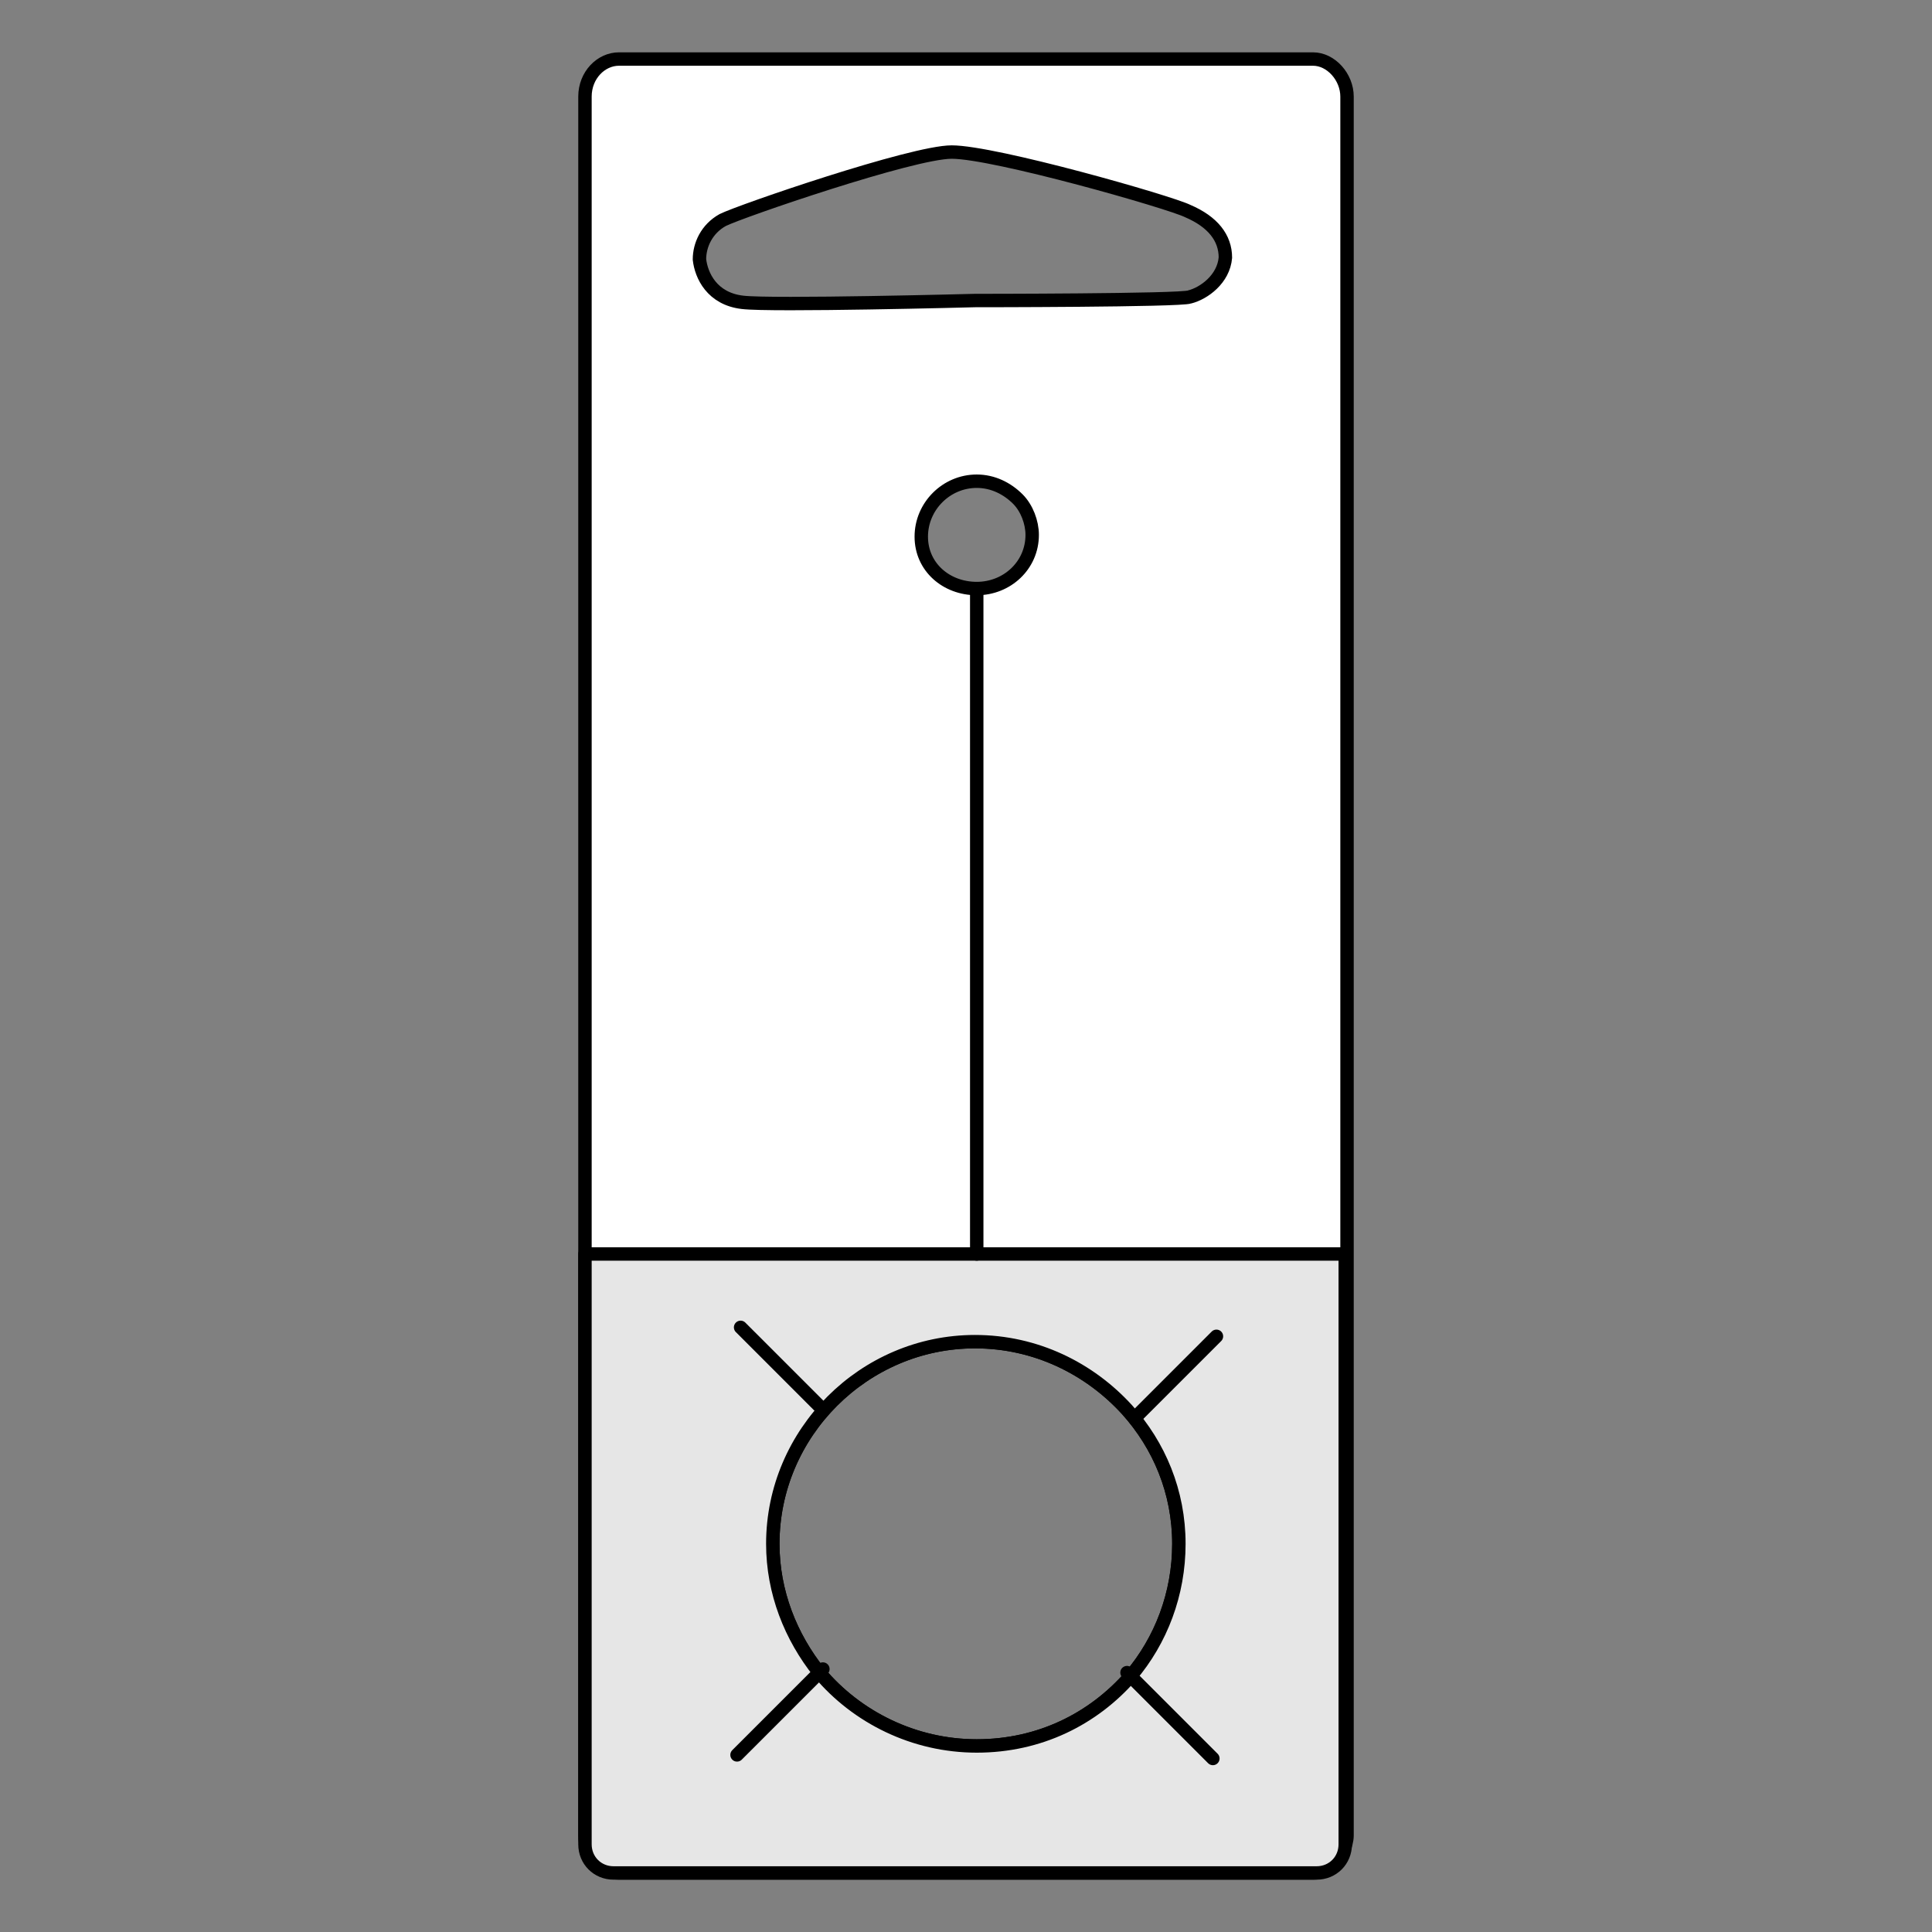 <?xml version="1.0" encoding="utf-8"?>
<!-- Generator: Adobe Illustrator 21.1.0, SVG Export Plug-In . SVG Version: 6.00 Build 0)  -->
<svg version="1.1" id="Layer_1" xmlns="http://www.w3.org/2000/svg" xmlns:xlink="http://www.w3.org/1999/xlink" x="0px" y="0px"
	 width="108px" height="108px" viewBox="0 0 108 108" style="enable-background:new 0 0 108 108;" xml:space="preserve">
<rect x="0" y="0" width="108" height="108" fill="#808080" stroke="none"/>
<style type="text/css">
	.st0{fill:#FFFFFF;stroke:#000000;stroke-width:0.75;stroke-linecap:round;stroke-linejoin:round;stroke-miterlimit:10;}
	.st1{fill:#E6E6E6;stroke:#000000;stroke-width:0.75;stroke-linecap:round;stroke-linejoin:round;stroke-miterlimit:10;}
	.st2{fill:none;stroke:#000000;stroke-width:0.75;stroke-linecap:round;stroke-linejoin:round;stroke-miterlimit:10;}
</style>
<g>
	<path class="st0" d="M73.4,3.3H34.6c-1,0-1.9,0.9-1.9,2.1v97.2c0,1.2,0.8,2.1,1.9,2.1h38.8c0.8,0,1.4-0.5,1.7-1.2
		c0.1-0.3,0.2-0.6,0.2-0.9V5.4C75.3,4.3,74.4,3.3,73.4,3.3z M63.2,93.7c-2.1,2.4-5.1,3.9-8.6,3.9c-3.5,0-6.7-1.6-8.8-4.1
		c-1.6-2-2.6-4.5-2.6-7.2c0-6.2,5.1-11.3,11.3-11.3c3.4,0,6.4,1.5,8.5,3.8c1.8,2,2.9,4.6,2.9,7.5C65.9,89.1,64.9,91.7,63.2,93.7z
		 M51.5,30c0-1.7,1.4-3.1,3.1-3.1c0.9,0,1.7,0.4,2.3,1c0.5,0.5,0.8,1.3,0.8,2c0,1.7-1.4,3-3.1,3S51.5,31.7,51.5,30z M66.5,16.6
		c-0.5,0.2-12,0.2-12,0.2s-11.4,0.3-13,0.1c-1.7-0.2-2.3-1.5-2.4-2.4c0-0.8,0.4-1.7,1.3-2.2c1-0.5,10.6-3.8,12.8-3.8
		c2.4,0,12.2,2.8,13.2,3.3c1.4,0.6,2.1,1.5,2.1,2.6C68.4,15.6,67.3,16.4,66.5,16.6z"/>
	<path class="st1" d="M32.7,70.1v33c0,0.9,0.7,1.6,1.6,1.6h39.3c0.9,0,1.6-0.7,1.6-1.6v-33H32.7z M63.2,93.7
		c-2.1,2.4-5.1,3.9-8.6,3.9c-3.5,0-6.7-1.6-8.8-4.1c-1.6-2-2.6-4.5-2.6-7.2c0-6.2,5.1-11.3,11.3-11.3c3.4,0,6.4,1.5,8.5,3.8
		c1.8,2,2.9,4.6,2.9,7.5C65.9,89.1,64.9,91.7,63.2,93.7z"/>
	<line class="st2" x1="68" y1="74.7" x2="63.5" y2="79.2"/>
	<line class="st2" x1="67.8" y1="98.3" x2="63" y2="93.5"/>
	<line class="st2" x1="41.2" y1="98.1" x2="46" y2="93.3"/>
	<line class="st2" x1="41.4" y1="74.2" x2="45.8" y2="78.6"/>
	<g>
		<line class="st2" x1="54.6" y1="33" x2="54.6" y2="70.1"/>
	</g>
</g>
</svg>
